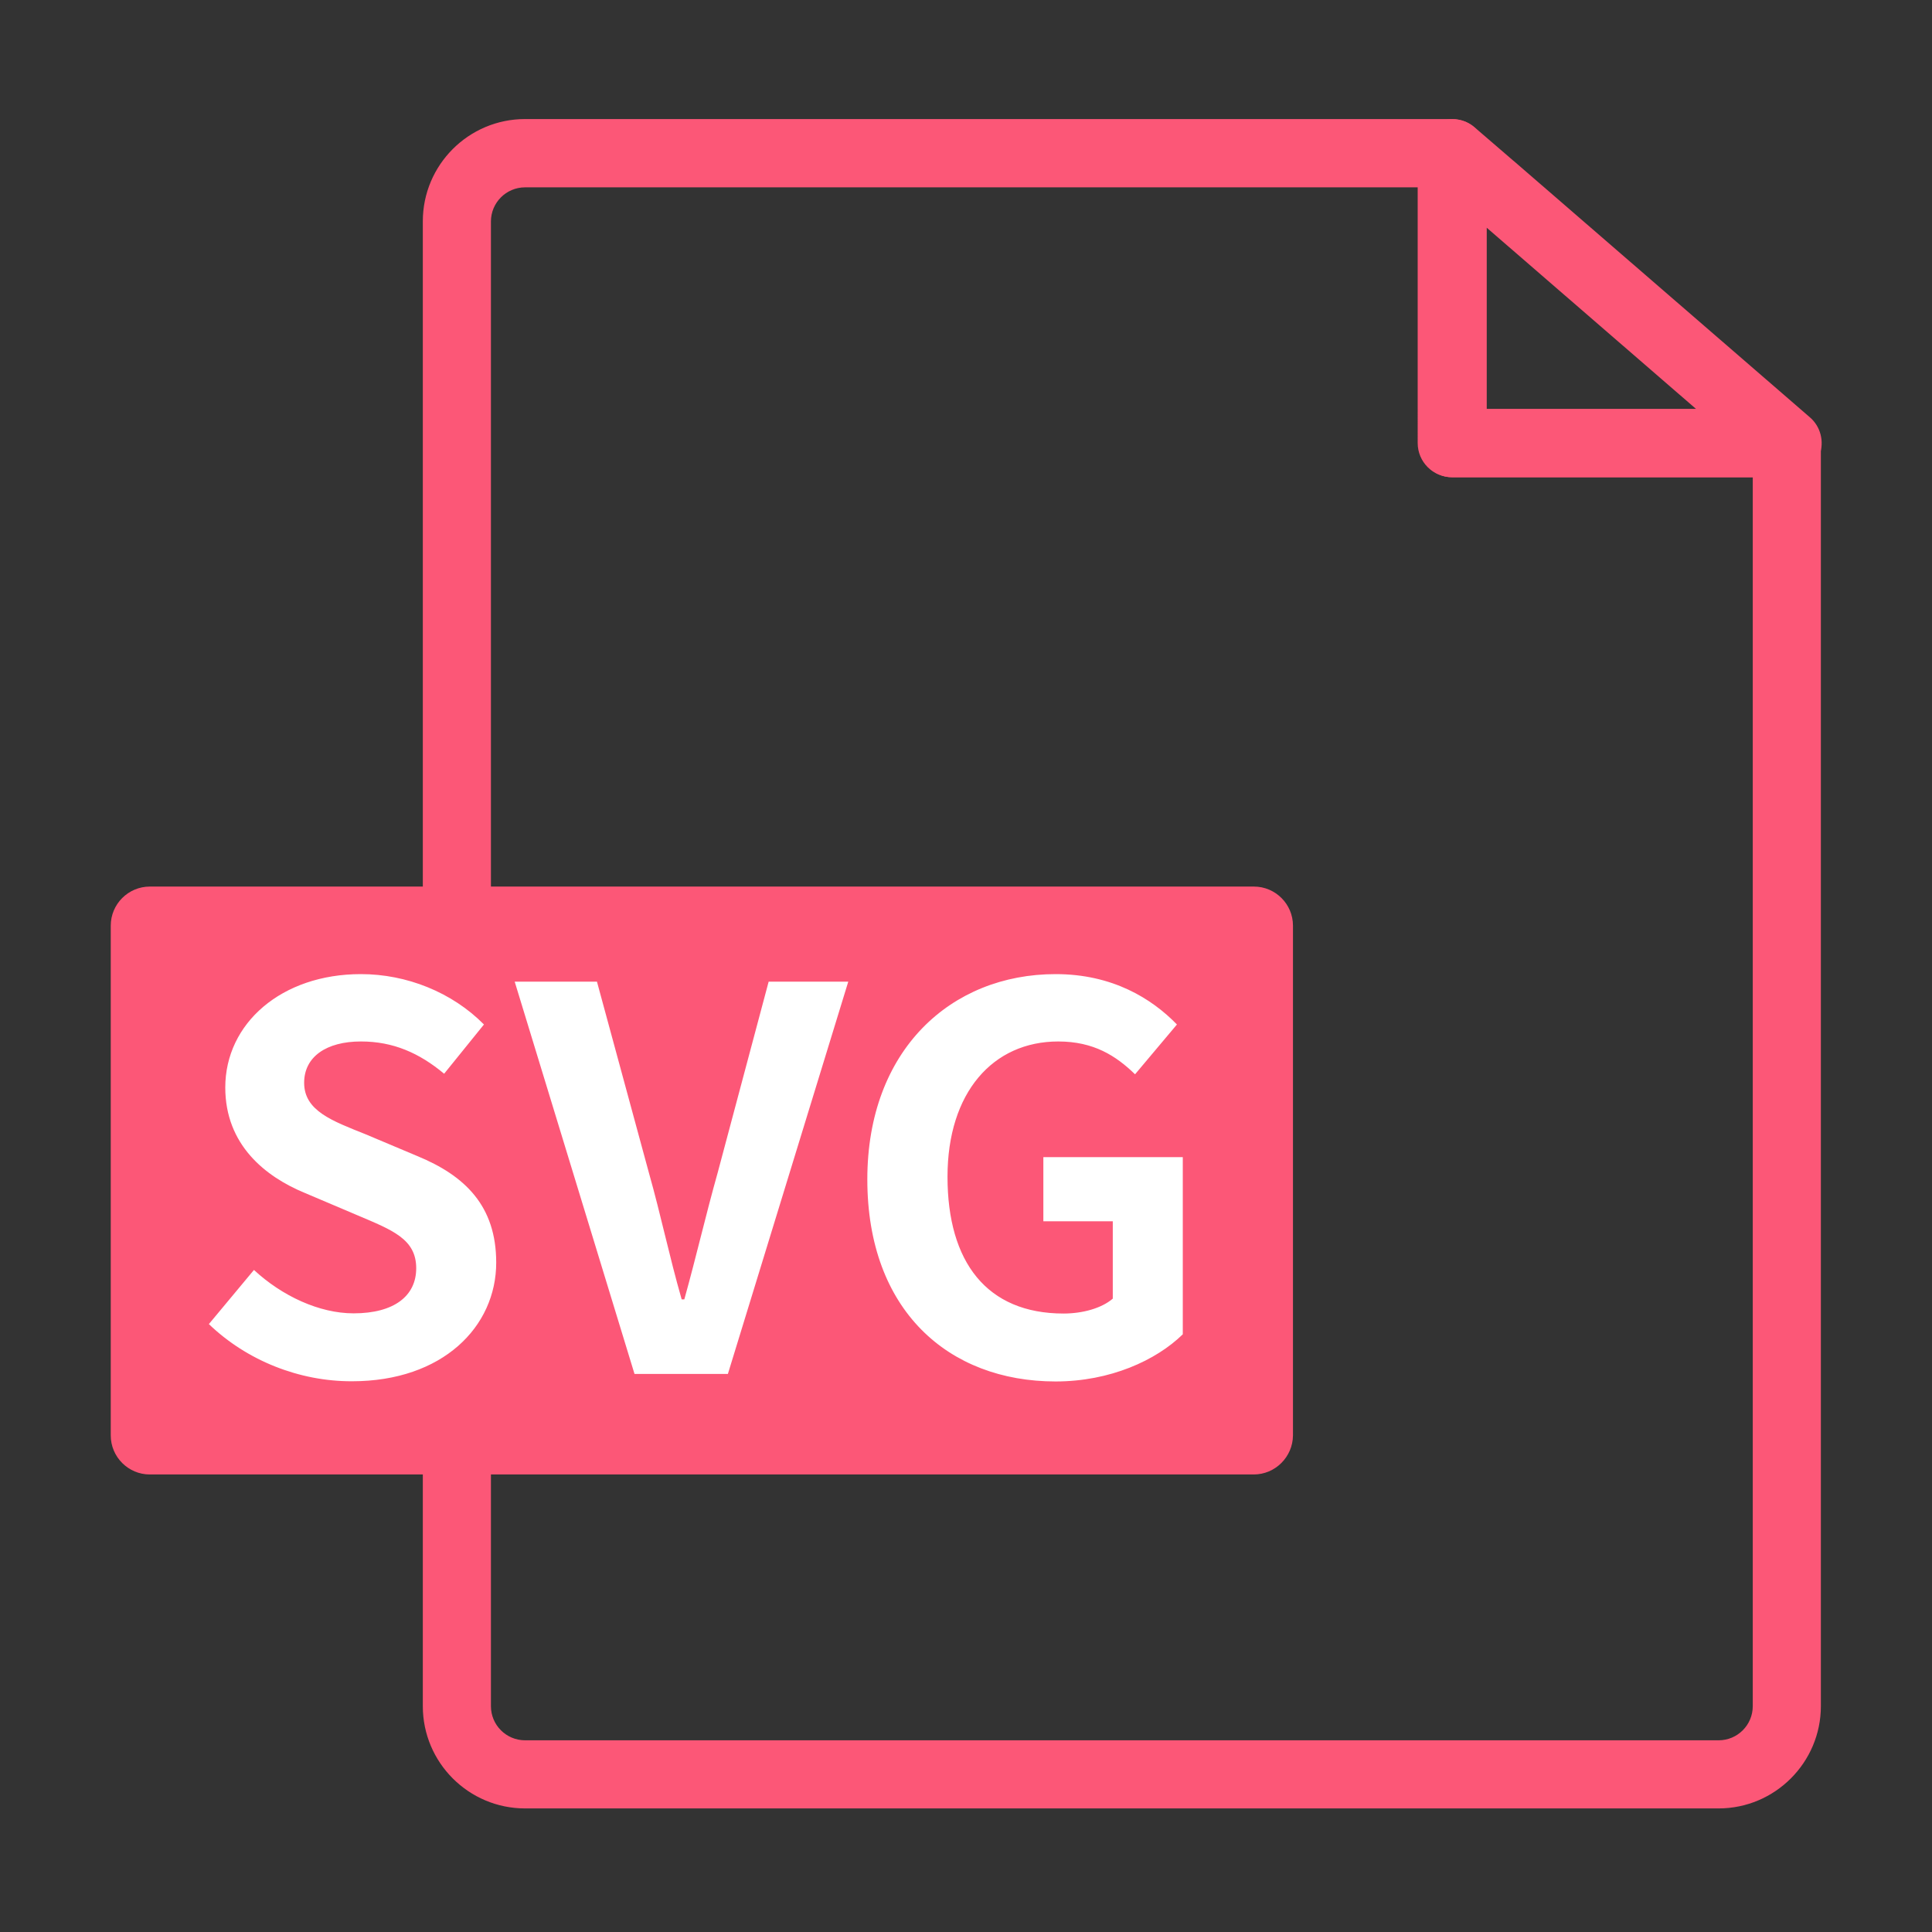 <?xml version="1.0" standalone="no"?><!DOCTYPE svg PUBLIC "-//W3C//DTD SVG 1.1//EN" "http://www.w3.org/Graphics/SVG/1.1/DTD/svg11.dtd"><svg t="1744464947650" class="icon" viewBox="0 0 1024 1024" version="1.1" xmlns="http://www.w3.org/2000/svg" p-id="4398" id="mx_n_1744464947650" data-spm-anchor-id="a313x.search_index.0.i27.6a923a81TLlPmK" xmlns:xlink="http://www.w3.org/1999/xlink" width="200" height="200"><rect x="0" y="0" width="1024" height="1024" fill="#333333" stroke="none"/><path d="M910.9 958.5H278.3c-29.9 0-54.2-24.3-54.2-54.2v-787c0-29.9 24.3-54.2 54.2-54.2h491.3c10 0 18.1 8.1 18.1 18.1v135.6H947c10 0 18.1 8.1 18.1 18.1v669.4c0 29.8-24.3 54.2-54.2 54.2zM278.3 99.3c-10 0-18.1 8.1-18.1 18.1v786.9c0 10 8.1 18.1 18.1 18.1h632.6c10 0 18.1-8.1 18.1-18.1V252.9H769.5c-10 0-18.1-8.1-18.1-18.1V99.3H278.3z" fill="#fc5777" p-id="4399" data-spm-anchor-id="a313x.search_index.0.i28.6a923a81TLlPmK" class="selected"></path><path d="M947.4 253H769.9c-10 0-18.1-8.1-18.1-18.1V81.2c0-7.1 4.1-13.5 10.6-16.4 6.4-2.9 14-1.9 19.3 2.8L801.9 85c0.2 0.1 0.3 0.3 0.5 0.4l156.9 135.8c5.7 4.9 7.7 12.9 5.1 20-2.7 7.1-9.4 11.8-17 11.8zM788 216.8h111l-111-96.1v96.1zM664.5 781.5H79.4c-11.4 0-20.7-9.3-20.7-20.7V490.6c0-11.4 9.3-20.7 20.7-20.7h585.2c11.4 0 20.7 9.3 20.7 20.7v270.2c-0.1 11.4-9.4 20.7-20.8 20.7z" fill="#fc5777" p-id="4400" data-spm-anchor-id="a313x.search_index.0.i29.6a923a81TLlPmK" class="selected"></path><path d="M110.7 701.8l23.9-28.7c14.9 13.8 34.6 23 52.8 23 21.6 0 33.2-9.3 33.2-23.9 0-15.5-12.6-20.2-31.2-28.1l-27.8-11.8c-21.1-8.7-42.2-25.6-42.2-55.9 0-34 29.8-60.1 71.9-60.1 24.2 0 48.3 9.6 65.2 26.7l-21.1 26.1c-13.2-11-27-17.1-44.1-17.1-18.3 0-30.1 8.1-30.1 21.9 0 14.9 14.9 20.2 32.6 27.3l27.3 11.5c25.3 10.4 41.9 26.4 41.9 56.5 0 34-28.4 62.9-76.4 62.9-27.9 0.1-55.7-10.9-75.9-30.3zM272.8 520.3h43.6l27.5 101.2c6.5 23 10.7 43.8 17.4 67.2h1.4c6.5-23.3 11.2-44.1 17.7-67.2l27-101.2h42.2l-63.8 207.9h-49.5l-63.5-207.9zM459.7 625.1c0-68.6 44.4-108.8 99.8-108.8 30.1 0 50.9 12.9 64.3 26.7l-22.2 26.4c-10.1-9.8-21.9-17.4-40.7-17.4-34.6 0-58.7 27-58.7 71.7 0 45.2 20.8 72.5 61.5 72.5 10.1 0 20.2-2.8 26.1-7.9v-41H553v-34h73.9v93.9c-14.1 13.8-38.5 25-67.4 25-56.8 0-99.8-37.7-99.8-107.1z" fill="#FFFFFF" p-id="4401"></path></svg>